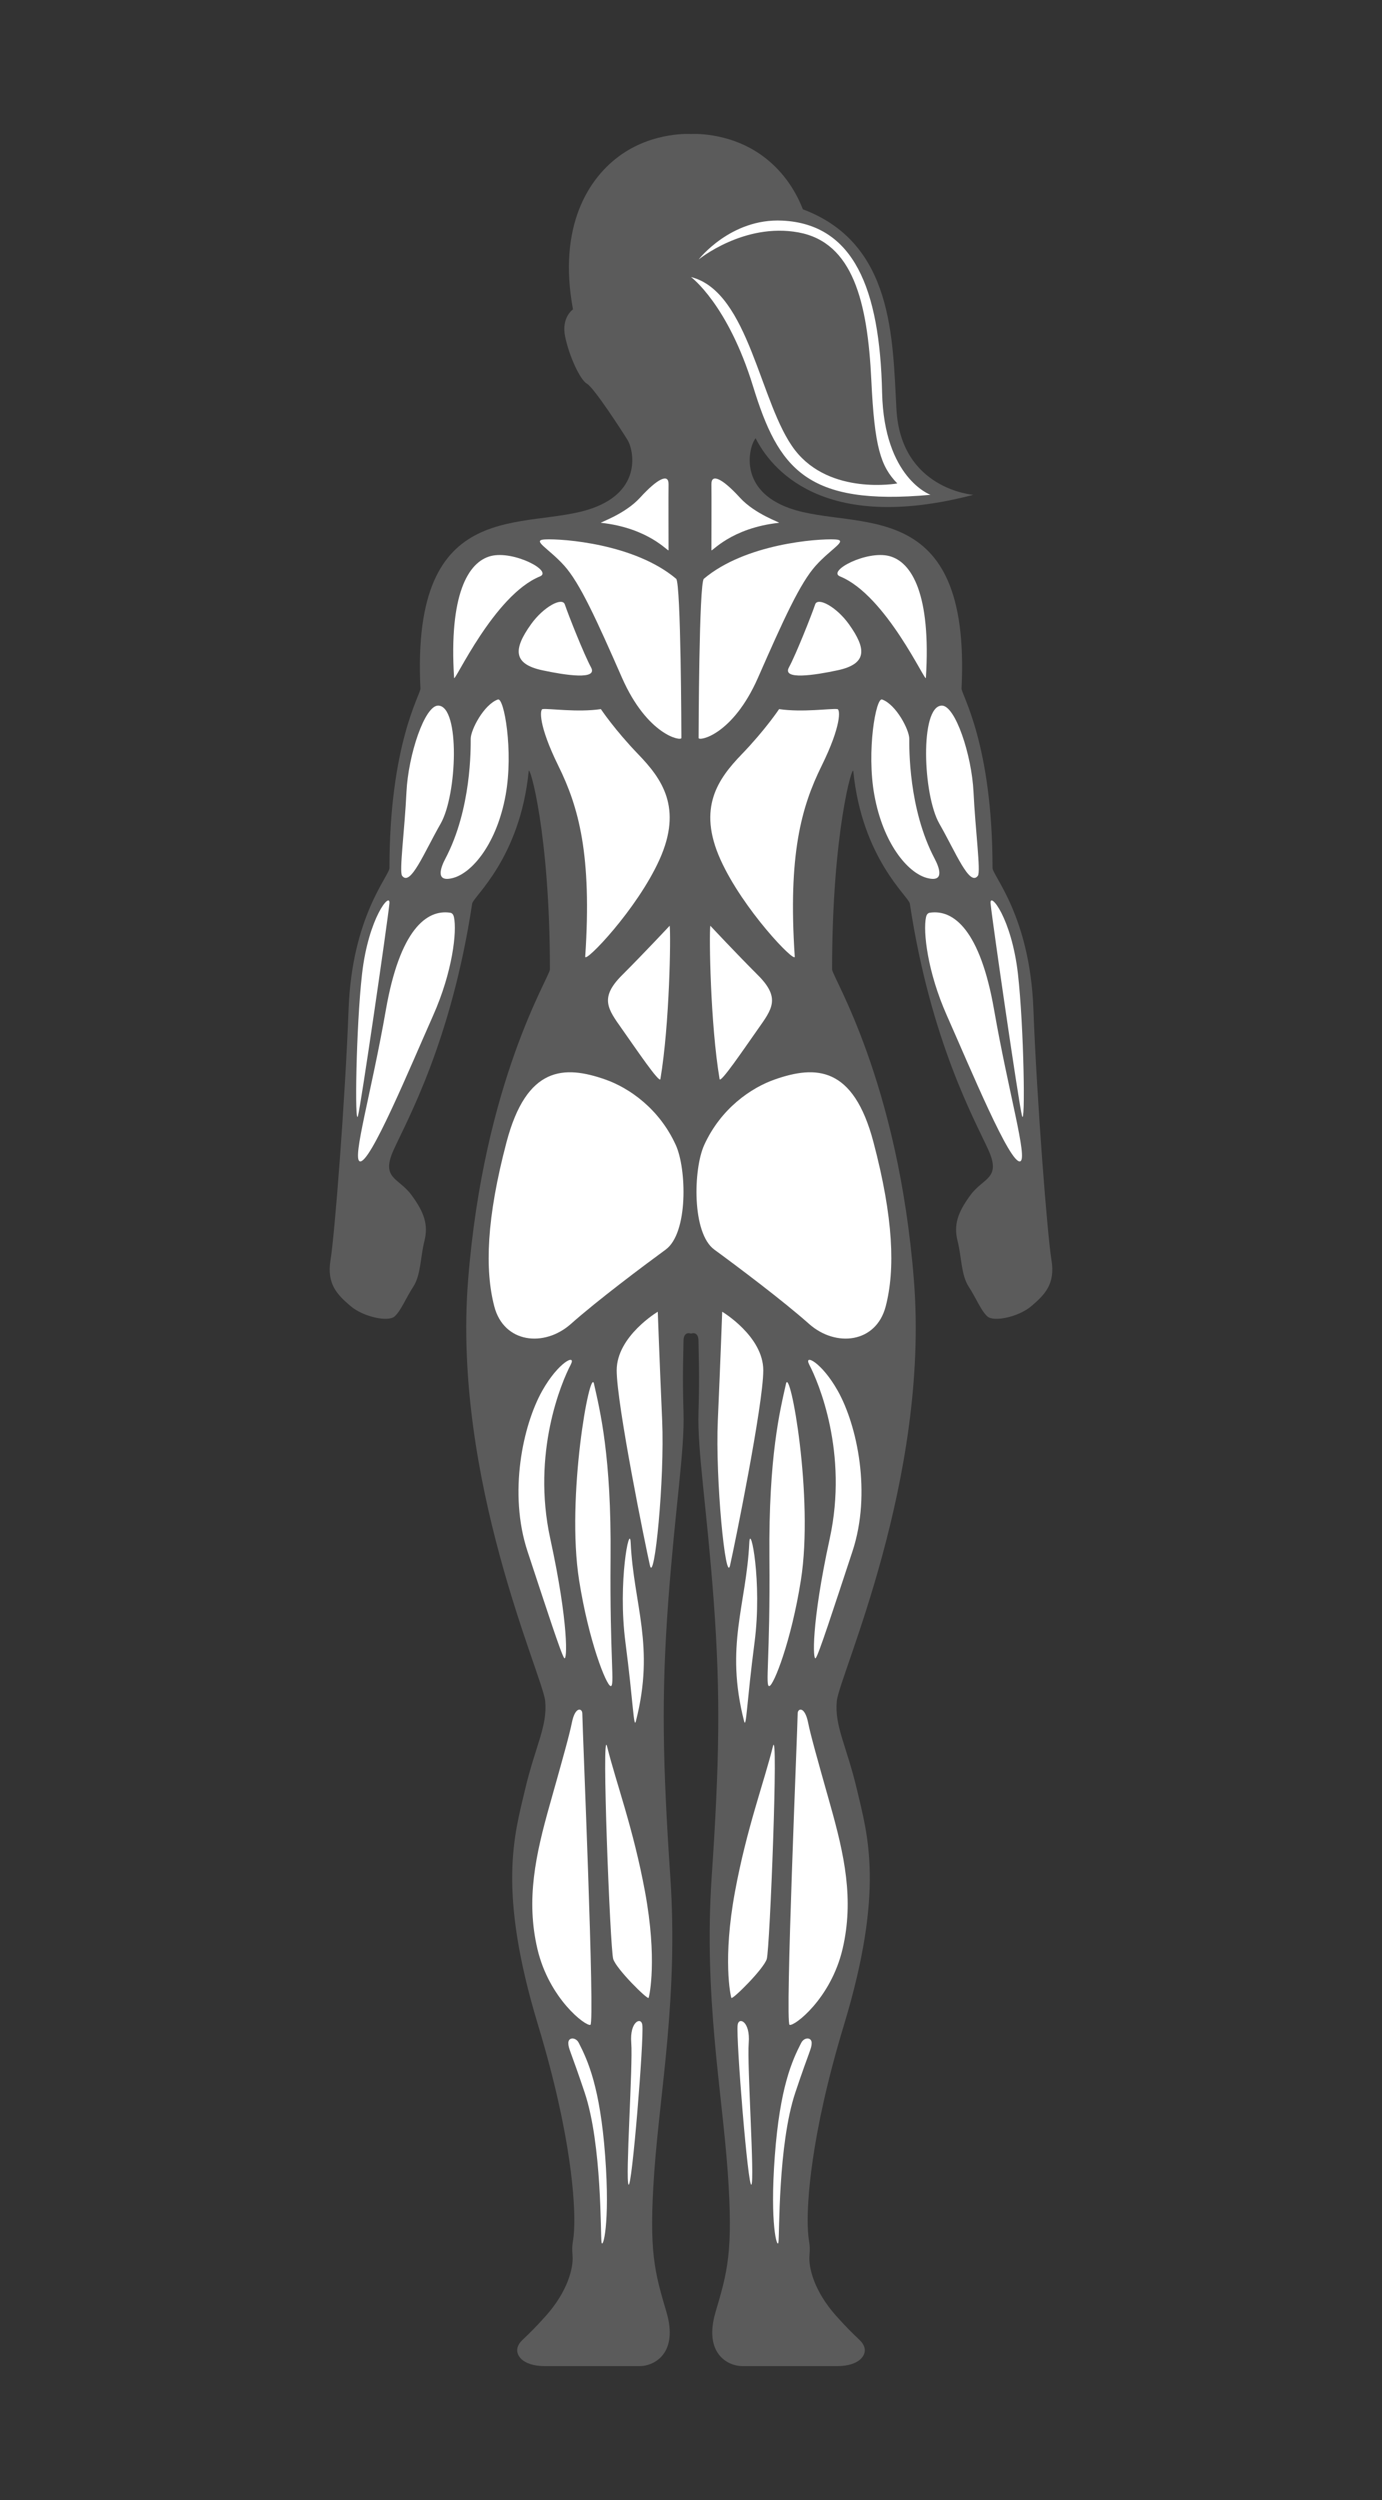 <?xml version="1.0" encoding="UTF-8" standalone="no"?>
<!-- Generator: Adobe Illustrator 28.6.0, SVG Export Plug-In . SVG Version: 9.03 Build 54939)  -->

<svg
   version="1.1"
   id="female_backside"
   x="0px"
   y="0px"
   viewBox="0 0 278.756 504"
   enable-background="new 0 0 278.756 504"
   xml:space="preserve"
   sodipodi:docname="female_backside.svg"
   inkscape:version="1.3.2 (091e20e, 2023-11-25, custom)"
   xmlns:inkscape="http://www.inkscape.org/namespaces/inkscape"
   xmlns:sodipodi="http://sodipodi.sourceforge.net/DTD/sodipodi-0.dtd"
   xmlns="http://www.w3.org/2000/svg"
   xmlns:svg="http://www.w3.org/2000/svg"><rect x="0" y="0" width="278.756" height="504" fill="#333333" stroke="none"/><defs
   id="defs1" /><sodipodi:namedview
   id="namedview1"
   pagecolor="#505050"
   bordercolor="#eeeeee"
   borderopacity="1"
   inkscape:showpageshadow="0"
   inkscape:pageopacity="0"
   inkscape:pagecheckerboard="0"
   inkscape:deskcolor="#505050"
   inkscape:zoom="1.5416667"
   inkscape:cx="113.83784"
   inkscape:cy="303.24325"
   inkscape:window-width="1920"
   inkscape:window-height="991"
   inkscape:window-x="-9"
   inkscape:window-y="-9"
   inkscape:window-maximized="1"
   inkscape:current-layer="female_backside" />
<path
   id="grey"
   fill="#5B5B5B"
   d="M212.082,253.978c-0.823-4.937-2.939-31.974-3.644-50.631  c-0.705-18.658-8.24-26.828-8.24-28.362c0-25.038-6.304-35.028-6.248-36.176  c1.94-39.409-21.335-31.65-34.608-36.323c-10.274-3.617-8.327-11.902-7.188-13.753  c0.068-0.11,0.153-0.247,0.251-0.402c2.958,5.864,13.323,19.424,43.926,11.423  c0,0-14.635-1.058-15.517-17.28c-0.778-14.32-0.607-33.44-18.868-40.276  c-2.008-5.148-5.247-8.792-8.638-11.123c-6.675-4.589-13.93-4.055-13.93-4.055  s-7.255-0.534-13.93,4.055c-6.785,4.665-12.969,14.587-9.874,31.298  c0,0-2.38,1.587-1.587,5.466s2.998,8.728,4.408,9.522  c1.411,0.793,7.067,9.522,8.206,11.373c1.139,1.851,3.086,10.136-7.188,13.753  c-13.272,4.673-36.547-3.086-34.608,36.323c0.056,1.148-6.248,11.138-6.248,36.176  c0,1.534-7.535,9.704-8.24,28.362c-0.705,18.658-2.821,45.694-3.644,50.631  c-0.823,4.937,1.411,7.053,3.997,9.286c2.586,2.233,7.641,3.291,8.934,2.116  c1.293-1.176,2.233-3.644,3.762-5.995c1.528-2.351,1.411-5.877,2.233-9.169  c0.823-3.291,0-5.76-2.586-9.286c-2.586-3.527-6.23-3.291-3.644-9.051  c2.586-5.76,11.637-21.747,15.869-49.724c0.212-1.4,9.639-9.051,11.402-26.684  c0.152-1.525,4.28,12.482,4.28,39.967c0,1.42-13.331,22.452-16.505,62.654  c-3.174,40.202,15.051,79.699,15.548,84.812c0.497,5.113-1.971,8.993-4.087,17.985  c-2.116,8.993-5.589,20.134,2.645,47.329c6.935,22.907,7.406,36.16,7.317,40.216  c-0.088,4.055-0.595,3.29-0.353,6.348c0.19,2.404-0.97,7.141-5.378,12.078  c-4.408,4.937-5.073,4.774-5.642,6.171C103.819,474.62,105.23,477,109.932,477  c4.055,0,15.869,0,19.043,0c3.174,0,7.846-2.733,5.466-10.844  c-2.38-8.111-3.615-12.078-2.469-28.3c1.146-16.222,4.855-35.463,3.233-59.51  c-1.534-22.738-1.822-36.499-0.411-55.542s3.327-30.416,3.074-38.174  c-0.253-7.758,0-12.166,0-14.282c0-2.116,1.511-1.499,1.511-1.499  s1.511-0.617,1.511,1.499c0,2.116,0.253,6.524,0,14.282  c-0.253,7.758,1.663,19.131,3.074,38.174s1.123,32.804-0.411,55.542  c-1.623,24.047,2.087,43.288,3.233,59.51c1.146,16.222-0.088,20.189-2.469,28.3  C141.934,474.267,146.607,477,149.781,477s14.988,0,19.043,0  c4.702,0,6.113-2.38,5.466-3.967c-0.569-1.398-1.234-1.234-5.642-6.171  c-4.408-4.937-5.568-9.675-5.378-12.078c0.242-3.057-0.264-2.292-0.353-6.348  c-0.088-4.055,0.382-17.309,7.317-40.216c8.234-27.195,4.761-38.337,2.645-47.329  c-2.116-8.993-4.584-12.872-4.087-17.985c0.497-5.113,18.722-44.61,15.548-84.812  c-3.174-40.202-16.505-61.234-16.505-62.654c0-27.485,4.127-41.492,4.28-39.967  c1.763,17.632,11.191,25.284,11.402,26.684  c4.232,27.977,13.283,43.964,15.869,49.724c2.586,5.76-1.058,5.525-3.644,9.051  c-2.586,3.526-3.409,5.995-2.586,9.286c0.823,3.291,0.705,6.818,2.233,9.169  c1.528,2.351,2.469,4.82,3.762,5.995c1.293,1.176,6.348,0.118,8.934-2.116  C210.672,261.031,212.905,258.916,212.082,253.978z" />
<path
   id="_x34_7"
   fill="#FFFFFF"
   d="M134.852,97.637c-0.034,1.65,0,12.813,0,13.283  s-3.879-4.467-13.636-5.525c-0.351-0.038,4.82-1.71,7.876-5.055  C132.696,96.396,134.899,95.405,134.852,97.637z" />
<path
   id="_x34_6"
   fill="#FFFFFF"
   d="M109.932,108.746c3.592-0.176,18.095,0.882,26.449,7.935  c0.972,0.82,1.058,31.386,1.058,32.091c0,0.705-6.877-0.529-11.99-12.166  c-5.113-11.637-8.464-19.043-11.637-22.57  C110.637,110.509,107.111,108.884,109.932,108.746z" />
<path
   id="_x34_5"
   fill="#FFFFFF"
   d="M108.901,116.21c2.673-1.086-5.317-5.29-9.901-4.114  c-4.584,1.175-8.464,7.758-7.406,24.568  C91.66,137.713,99.641,119.972,108.901,116.21z" />
<path
   id="_x34_4"
   fill="#FFFFFF"
   d="M113.928,121.852c0.697,2.082,3.879,10.109,5.29,12.695  c1.411,2.586-5.135,1.575-9.783,0.588c-6.087-1.293-5.851-4.349-2.325-9.286  C109.612,122.346,113.408,120.3,113.928,121.852z" />
<path
   id="_x34_3"
   fill="#FFFFFF"
   d="M121.199,142.953c-4.744,0.705-10.401-0.168-11.764,0  c-0.534,0.066-0.884,3.174,3.2,11.461c4.084,8.287,6.778,17.868,5.407,38.439  c-0.095,1.418,10.462-9.522,14.988-19.572c4.706-10.451,0.47-16.281-4.291-21.218  C123.979,147.126,121.199,142.953,121.199,142.953z" />
<path
   id="_x34_2"
   fill="#FFFFFF"
   d="M135.079,186.622c0.243,1.998,0,19.748-1.873,30.916  c-0.16,0.956-4.937-6.113-7.758-10.109c-2.821-3.997-4.584-6.23,0-10.815  C130.033,192.03,135.079,186.622,135.079,186.622z" />
<path
   id="_x34_1"
   fill="#FFFFFF"
   d="M100.427,141.013c-2.852,1.037-5.483,6.137-5.483,7.917  c0,1.781,0.185,14.123-5.113,24.174c-0.78,1.48-2.291,4.937,1.588,3.879  c3.878-1.058,8.82-6.982,10.579-16.751  C103.584,151.416,101.678,140.558,100.427,141.013z" />
<path
   id="_x34_0"
   fill="#FFFFFF"
   d="M88.42,142.247c-2.744-0.11-6.083,9.962-6.436,17.456  c-0.353,7.494-1.488,16.009-0.882,16.839c1.675,2.292,4.441-4.673,7.775-10.491  S92.828,142.424,88.42,142.247z" />
<path
   id="_x33_9"
   fill="#FFFFFF"
   d="M91.568,184.9c-0.091-0.428-0.312-0.83-0.745-0.896  c-4.832-0.739-10.185,3.546-12.983,19.546c-2.939,16.81-6.812,29.936-5.29,30.563  c1.998,0.823,10.109-18.808,14.811-29.387  C91.303,195.859,92.181,187.798,91.568,184.9z" />
<path
   id="_x33_8"
   fill="#FFFFFF"
   d="M78.546,182.156c-0.459,4.339-5.71,40.453-6.337,42.788  c-0.698,2.596-0.397-17.895,0.813-28.565  C74.314,184.977,78.817,179.587,78.546,182.156z" />


<path
   id="_x33_5"
   fill="#FFFFFF"
   d="M122.099,217.626c-8.288-2.909-15.87-2.733-19.925,12.607  c-4.055,15.34-4.408,25.743-2.469,33.149s10.072,8.287,15.439,3.526  c5.367-4.761,14.536-11.637,19.12-14.988c4.584-3.35,4.232-16.281,2.049-21.077  C132.946,223.445,126.837,219.289,122.099,217.626z" />

<path
   id="_x33_3"
   fill="#FFFFFF"
   d="M132.677,264.44c0,0-8.287,4.937-8.287,11.814  c0,6.877,5.819,35.441,6.7,39.32s2.998-17.28,2.469-29.27  C133.03,274.315,132.677,264.44,132.677,264.44z" />
<path
   id="_x33_2"
   fill="#FFFFFF"
   d="M119.806,278.942c1.215,5.427,3.526,14.592,3.35,35.045  c-0.176,20.454,0.901,26.096,0.01,25.92s-4.421-9.073-6.357-21.335  C114.163,301.821,119.021,275.439,119.806,278.942z" />
<path
   id="_x33_1"
   fill="#FFFFFF"
   d="M127.211,310.99c0.595,12.578,4.937,20.806,1.058,35.97  c-0.456,1.783-0.529-3.703-2.116-15.869  C124.566,318.925,127.019,306.924,127.211,310.99z" />
<path
   id="_x33_0"
   fill="#FFFFFF"
   d="M115.104,275.137c-1.87,3.56-7.876,17.765-4.114,35.045  c3.762,17.28,3.409,24.788,2.821,24.082c-0.588-0.705-3.526-9.757-7.406-21.512  c-3.879-11.755-0.94-25.391,2.939-32.326  C112.611,274.586,116.338,272.788,115.104,275.137z" />
<path
   id="_x32_9"
   fill="#FFFFFF"
   d="M122.451,352.074c1.822,7.347,5.292,16.516,7.656,29.318  c2.494,13.511,0.896,20.934,0.72,21.375c-0.176,0.441-6.524-5.819-7.141-7.846  C123.068,392.893,121.295,347.413,122.451,352.074z" />
<path
   id="_x32_8"
   fill="#FFFFFF"
   d="M123.705,356.901" />
<path
   id="_x32_7"
   fill="#FFFFFF"
   d="M117.455,345.432c0.013,2.706,2.574,62.419,1.634,62.772  c-0.94,0.353-8.334-5.29-10.685-15.281c-2.351-9.992-0.353-19.043,2.469-29.035  c2.821-9.992,3.986-14.177,4.474-16.598  C116.027,343.904,117.45,344.372,117.455,345.432z" />
<path
   id="_x32_6"
   fill="#FFFFFF"
   d="M129.562,408.22c-0.211-1.695-2.586-0.721-2.233,3.628  c0.353,4.349-1.215,27.507-0.549,28.565S129.915,411.056,129.562,408.22z" />
<path
   id="_x32_5"
   fill="#FFFFFF"
   d="M116.749,411.848c1.823,3.557,4.289,8.934,5.319,22.805  s-0.499,18.808-0.734,17.397c-0.235-1.411,0.118-19.69-3.409-30.21  c-2.895-8.637-3.291-8.816-3.291-9.992  C114.634,410.672,116.127,410.634,116.749,411.848z" />
<path
   id="_x32_4"
   fill="#FFFFFF"
   d="M143.497,97.637c0.034,1.65,0,12.813,0,13.283  s3.879-4.467,13.636-5.525c0.351-0.038-4.82-1.71-7.876-5.055  C145.653,96.396,143.451,95.405,143.497,97.637z" />
<path
   id="_x32_3"
   fill="#FFFFFF"
   d="M168.418,108.746c-3.592-0.176-18.095,0.882-26.449,7.935  c-0.972,0.82-1.058,31.386-1.058,32.091c0,0.705,6.877-0.529,11.99-12.166  c5.113-11.637,8.464-19.043,11.637-22.57  C167.712,110.509,171.238,108.884,168.418,108.746z" />
<path
   id="_x32_2"
   fill="#FFFFFF"
   d="M169.449,116.21c-2.673-1.086,5.317-5.29,9.901-4.114  s8.464,7.758,7.406,24.568C186.689,137.713,178.708,119.972,169.449,116.21z" />
<path
   id="_x32_1"
   fill="#FFFFFF"
   d="M164.421,121.852c-0.697,2.082-3.879,10.109-5.29,12.695  c-1.411,2.586,5.135,1.575,9.783,0.588c6.086-1.293,5.851-4.349,2.325-9.286  C168.737,122.346,164.941,120.3,164.421,121.852z" />
<path
   id="_x32_0"
   fill="#FFFFFF"
   d="M157.15,142.953c4.744,0.705,10.401-0.168,11.764,0  c0.534,0.066,0.884,3.174-3.2,11.461c-4.084,8.287-6.778,17.868-5.407,38.439  c0.094,1.418-10.462-9.522-14.988-19.572c-4.706-10.451-0.47-16.281,4.291-21.218  C154.371,147.126,157.15,142.953,157.15,142.953z" />
<path
   id="_x31_9"
   fill="#FFFFFF"
   d="M143.27,186.622c-0.243,1.998,0,19.748,1.873,30.916  c0.16,0.956,4.937-6.113,7.758-10.109c2.821-3.997,4.584-6.23,0-10.815  C148.317,192.03,143.27,186.622,143.27,186.622z" />
<path
   id="_x31_8"
   fill="#FFFFFF"
   d="M177.923,141.013c2.852,1.037,5.483,6.137,5.483,7.917  c0,1.781-0.185,14.123,5.113,24.174c0.78,1.48,2.291,4.937-1.588,3.879  s-8.82-6.982-10.579-16.751C174.765,151.416,176.672,140.558,177.923,141.013z" />
<path
   id="_x31_7"
   fill="#FFFFFF"
   d="M189.929,142.247c2.744-0.11,6.083,9.962,6.436,17.456  s1.488,16.009,0.882,16.839c-1.675,2.292-4.441-4.673-7.775-10.491  C186.138,160.232,185.521,142.424,189.929,142.247z" />
<path
   id="_x31_6"
   fill="#FFFFFF"
   d="M186.781,184.9c0.091-0.428,0.312-0.83,0.745-0.896  c4.832-0.739,10.185,3.546,12.983,19.546c2.939,16.81,6.812,29.936,5.29,30.563  c-1.998,0.823-10.109-18.808-14.811-29.387  C187.047,195.859,186.168,187.798,186.781,184.9z" />
<path
   id="_x31_5"
   fill="#FFFFFF"
   d="M199.804,182.155c0.459,4.339,5.71,40.453,6.337,42.788  c0.698,2.596,0.397-17.895-0.813-28.565  C204.035,184.977,199.532,179.587,199.804,182.155z" />


<path
   id="_x31_2"
   fill="#FFFFFF"
   d="M156.251,217.626c8.288-2.909,15.87-2.733,19.925,12.607  s4.408,25.743,2.469,33.149s-10.072,8.287-15.439,3.526  s-14.536-11.637-19.12-14.988c-4.584-3.35-4.232-16.281-2.049-21.077  C145.404,223.445,151.512,219.289,156.251,217.626z" />

<path
   id="_x31_0"
   fill="#FFFFFF"
   d="M145.672,264.44c0,0,8.287,4.937,8.287,11.814  c0,6.877-5.819,35.441-6.7,39.32c-0.882,3.879-2.998-17.28-2.469-29.27  C145.319,274.315,145.672,264.44,145.672,264.44z" />
<path
   id="_x30_9"
   fill="#FFFFFF"
   d="M158.544,278.942c-1.215,5.427-3.526,14.592-3.35,35.045  c0.176,20.454-0.901,26.096-0.01,25.92c0.891-0.176,4.421-9.073,6.357-21.335  C164.186,301.821,159.328,275.439,158.544,278.942z" />
<path
   id="_x30_8"
   fill="#FFFFFF"
   d="M151.138,310.99c-0.595,12.578-4.937,20.806-1.058,35.97  c0.456,1.783,0.529-3.703,2.116-15.869S151.33,306.924,151.138,310.99z" />
<path
   id="_x30_7"
   fill="#FFFFFF"
   d="M163.246,275.137c1.87,3.56,7.876,17.765,4.114,35.045  c-3.762,17.28-3.409,24.788-2.821,24.082c0.588-0.705,3.526-9.757,7.406-21.512  c3.879-11.755,0.94-25.391-2.939-32.326  C165.738,274.586,162.011,272.788,163.246,275.137z" />
<path
   id="_x30_6"
   fill="#FFFFFF"
   d="M155.899,352.074c-1.822,7.347-5.292,16.516-7.656,29.318  c-2.494,13.511-0.896,20.934-0.72,21.375c0.176,0.441,6.524-5.819,7.141-7.846  C155.282,392.893,157.055,347.413,155.899,352.074z" />
<path
   id="_x30_5"
   fill="#FFFFFF"
   d="M154.645,356.901" />
<path
   id="_x30_4"
   fill="#FFFFFF"
   d="M160.895,345.432c-0.013,2.706-2.574,62.419-1.634,62.772  c0.94,0.353,8.334-5.29,10.685-15.281c2.351-9.992,0.353-19.043-2.469-29.035  c-2.821-9.992-3.986-14.177-4.474-16.598  C162.322,343.904,160.9,344.372,160.895,345.432z" />
<path
   id="_x30_3"
   fill="#FFFFFF"
   d="M148.787,408.22c0.211-1.695,2.586-0.721,2.233,3.628  c-0.353,4.349,1.215,27.507,0.549,28.565  C150.903,441.471,148.434,411.056,148.787,408.22z" />
<path
   id="_x30_2"
   fill="#FFFFFF"
   d="M161.6,411.848c-1.823,3.557-4.289,8.934-5.319,22.805  c-1.029,13.871,0.499,18.808,0.734,17.397c0.235-1.411-0.118-19.69,3.409-30.21  c2.895-8.637,3.291-8.816,3.291-9.992  C163.716,410.672,162.222,410.634,161.6,411.848z" />
<path
   id="_x30_1"
   fill="#FFFFFF"
   d="M140.911,52.322c0,0,9.163-7.496,20.155-5.466  s13.93,14.018,14.684,29.799c0.648,13.562,1.891,17.344,5.241,20.806  c0,0-13.516,2.469-20.63-6.7s-9.169-31.915-20.983-34.912  c0,0,7.419,5.452,12.519,22.041s10.756,24.157,35.794,21.864  c0,0-9.391-3.343-9.768-20.63c-0.459-20.996-5.748-33.943-20.119-34.648  C147.376,43.963,140.911,52.322,140.911,52.322z" />
</svg>
